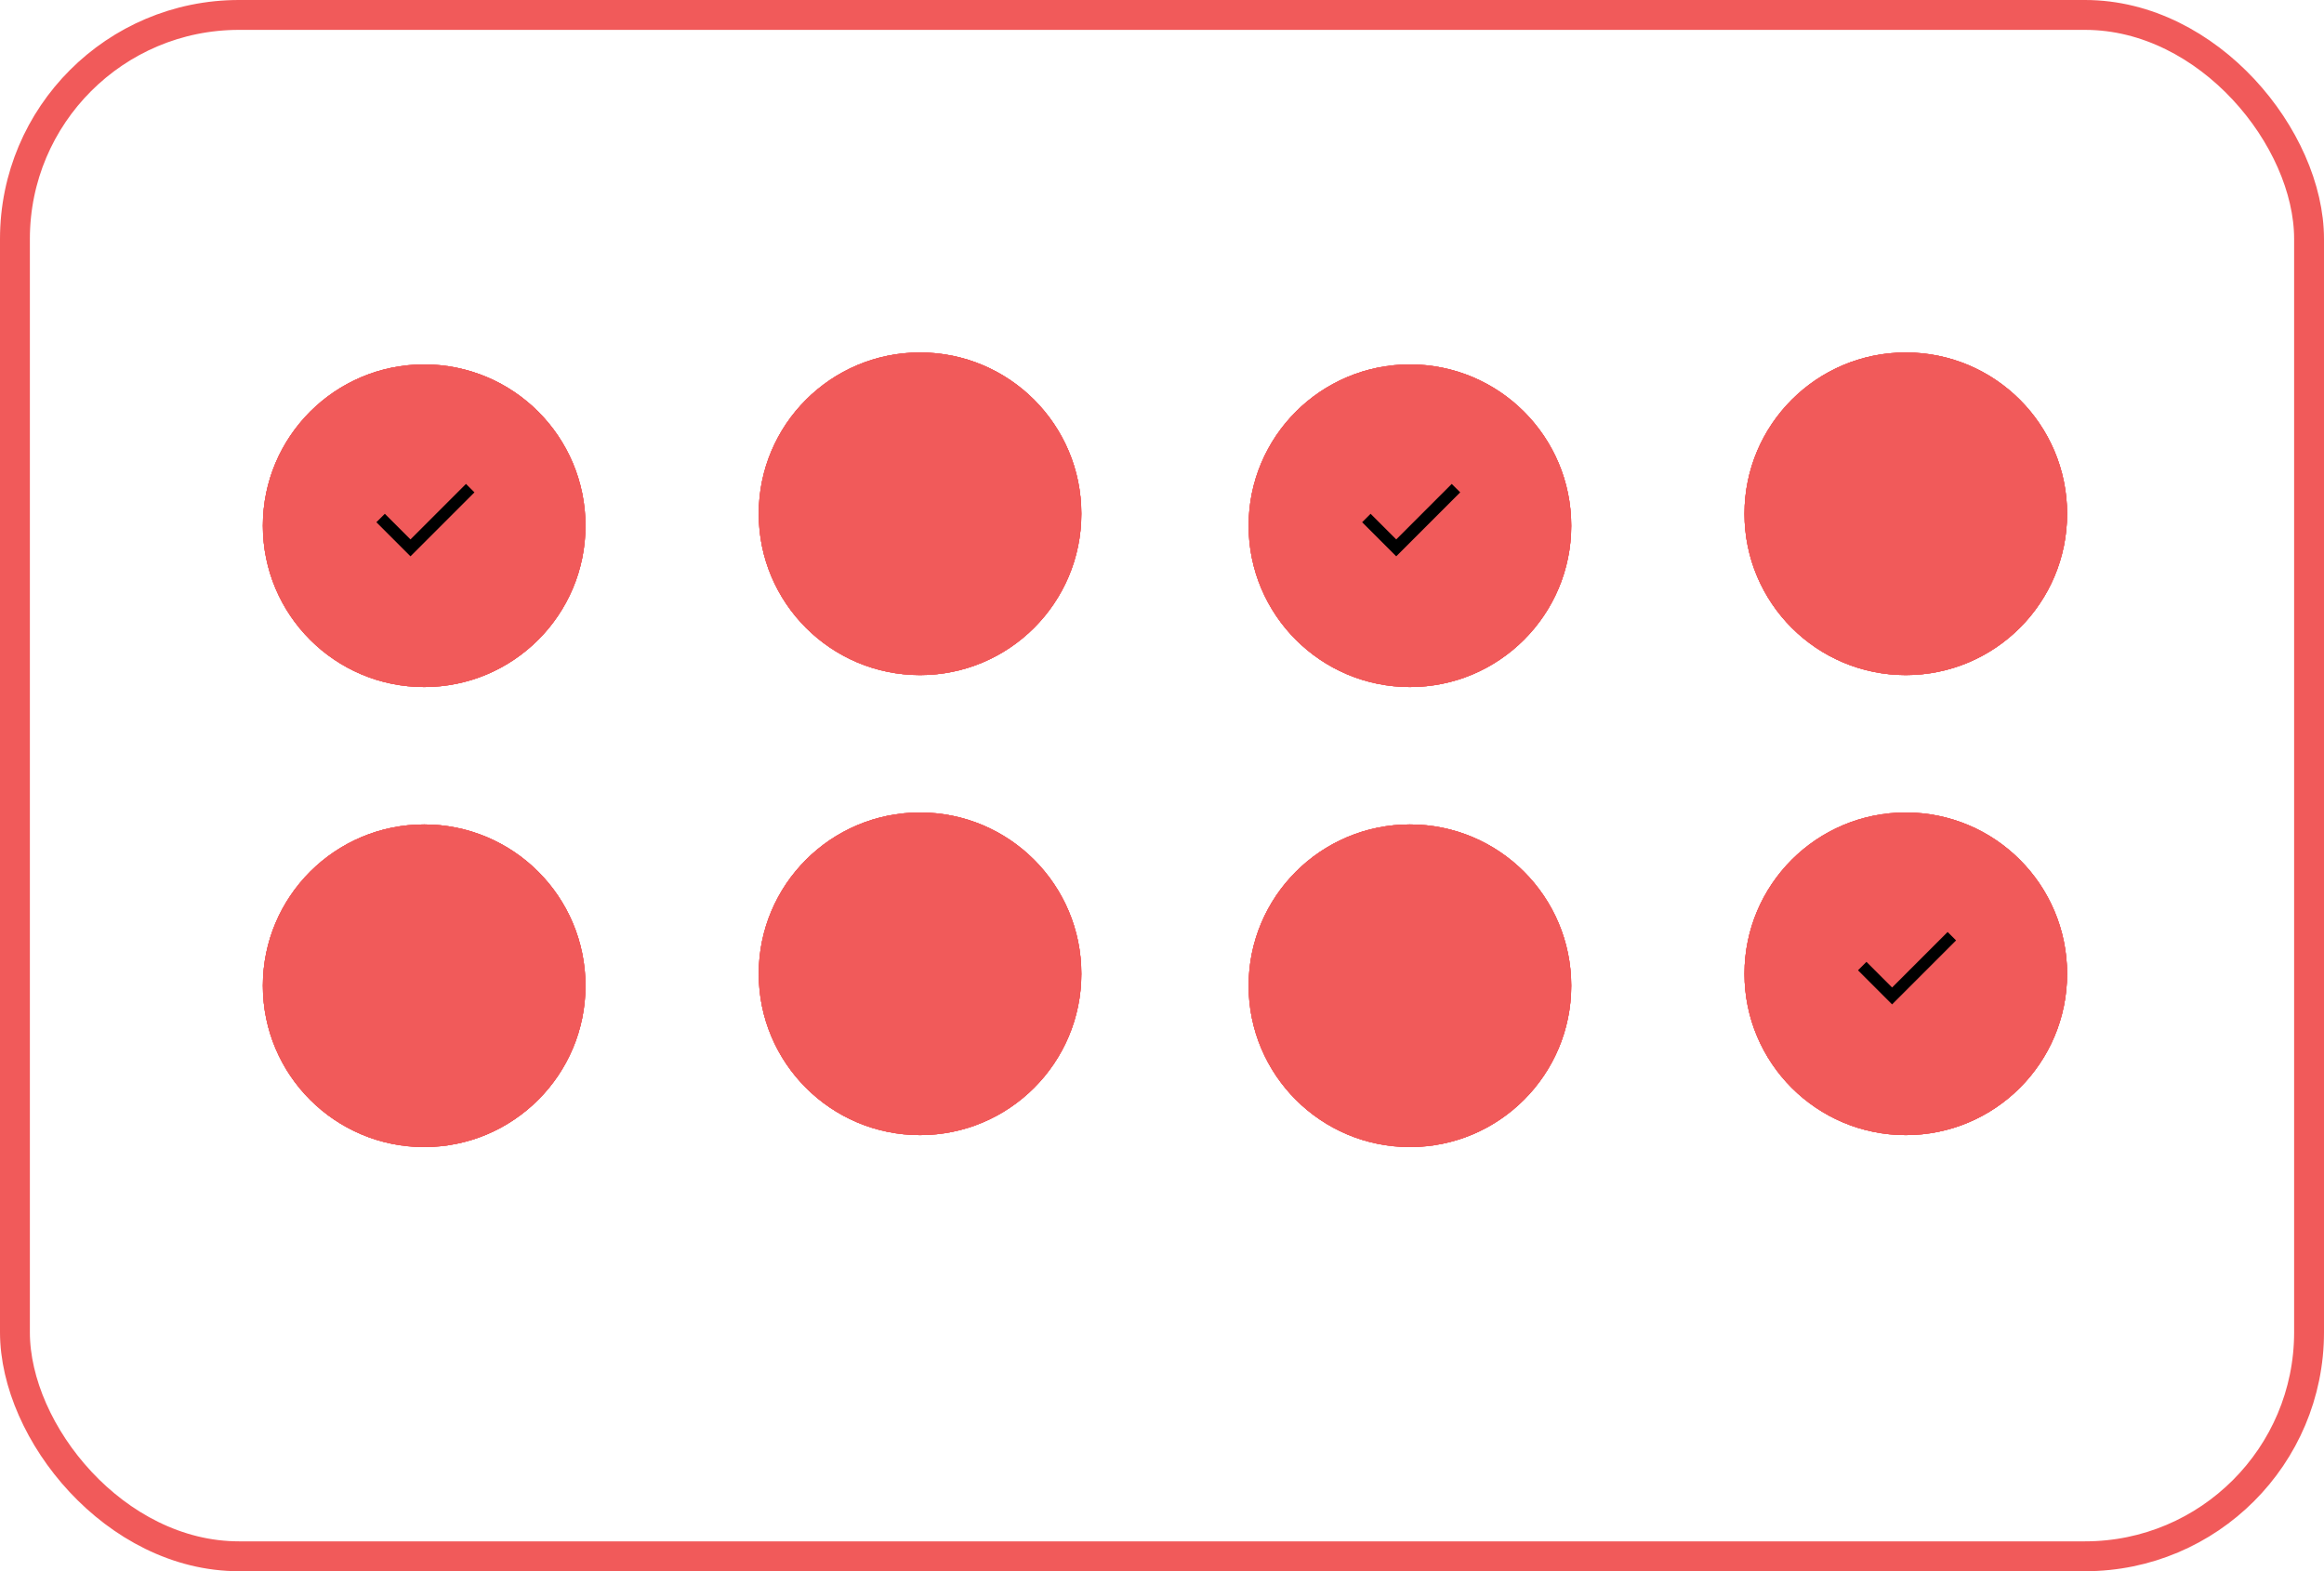 <svg width="389" height="263" viewBox="0 0 389 263" fill="none" xmlns="http://www.w3.org/2000/svg">
<circle cx="71" cy="88" r="27" fill="#F15A5A"/>
<circle cx="71" cy="88" r="27" fill="#F15A5A"/>
<circle cx="71" cy="88" r="27" fill="#F15A5A"/>
<circle cx="71" cy="88" r="27" fill="#F15A5A"/>
<circle cx="154" cy="86" r="27" fill="#F15A5A"/>
<circle cx="154" cy="86" r="27" fill="#F15A5A"/>
<circle cx="154" cy="86" r="27" fill="#F15A5A"/>
<circle cx="154" cy="86" r="27" fill="#F15A5A"/>
<circle cx="236" cy="88" r="27" fill="#F15A5A"/>
<circle cx="236" cy="88" r="27" fill="#F15A5A"/>
<circle cx="236" cy="88" r="27" fill="#F15A5A"/>
<circle cx="236" cy="88" r="27" fill="#F15A5A"/>
<circle cx="319" cy="86" r="27" fill="#F15A5A"/>
<circle cx="319" cy="86" r="27" fill="#F15A5A"/>
<circle cx="319" cy="86" r="27" fill="#F15A5A"/>
<circle cx="319" cy="86" r="27" fill="#F15A5A"/>
<circle cx="71" cy="165" r="27" fill="#F15A5A"/>
<circle cx="71" cy="165" r="27" fill="#F15A5A"/>
<circle cx="71" cy="165" r="27" fill="#F15A5A"/>
<circle cx="71" cy="165" r="27" fill="#F15A5A"/>
<circle cx="154" cy="163" r="27" fill="#F15A5A"/>
<circle cx="154" cy="163" r="27" fill="#F15A5A"/>
<circle cx="154" cy="163" r="27" fill="#F15A5A"/>
<circle cx="154" cy="163" r="27" fill="#F15A5A"/>
<circle cx="236" cy="165" r="27" fill="#F15A5A"/>
<circle cx="236" cy="165" r="27" fill="#F15A5A"/>
<circle cx="236" cy="165" r="27" fill="#F15A5A"/>
<circle cx="236" cy="165" r="27" fill="#F15A5A"/>
<circle cx="319" cy="163" r="27" fill="#F15A5A"/>
<circle cx="319" cy="163" r="27" fill="#F15A5A"/>
<circle cx="319" cy="163" r="27" fill="#F15A5A"/>
<circle cx="319" cy="163" r="27" fill="#F15A5A"/>
<rect x="2.5" y="2.5" width="384" height="258" rx="37.5" stroke="#F15A5A" stroke-width="5"/>
<path fill-rule="evenodd" clip-rule="evenodd" d="M316.707 165.293L326 156L327.414 157.414L316.707 168.121L311 162.414L312.414 161L316.707 165.293Z" fill="black"/>
<path fill-rule="evenodd" clip-rule="evenodd" d="M233.707 90.293L243 81L244.414 82.414L233.707 93.121L228 87.414L229.414 86L233.707 90.293Z" fill="black"/>
<path fill-rule="evenodd" clip-rule="evenodd" d="M68.707 90.293L78 81L79.414 82.414L68.707 93.121L63 87.414L64.414 86L68.707 90.293Z" fill="black"/>
</svg>
